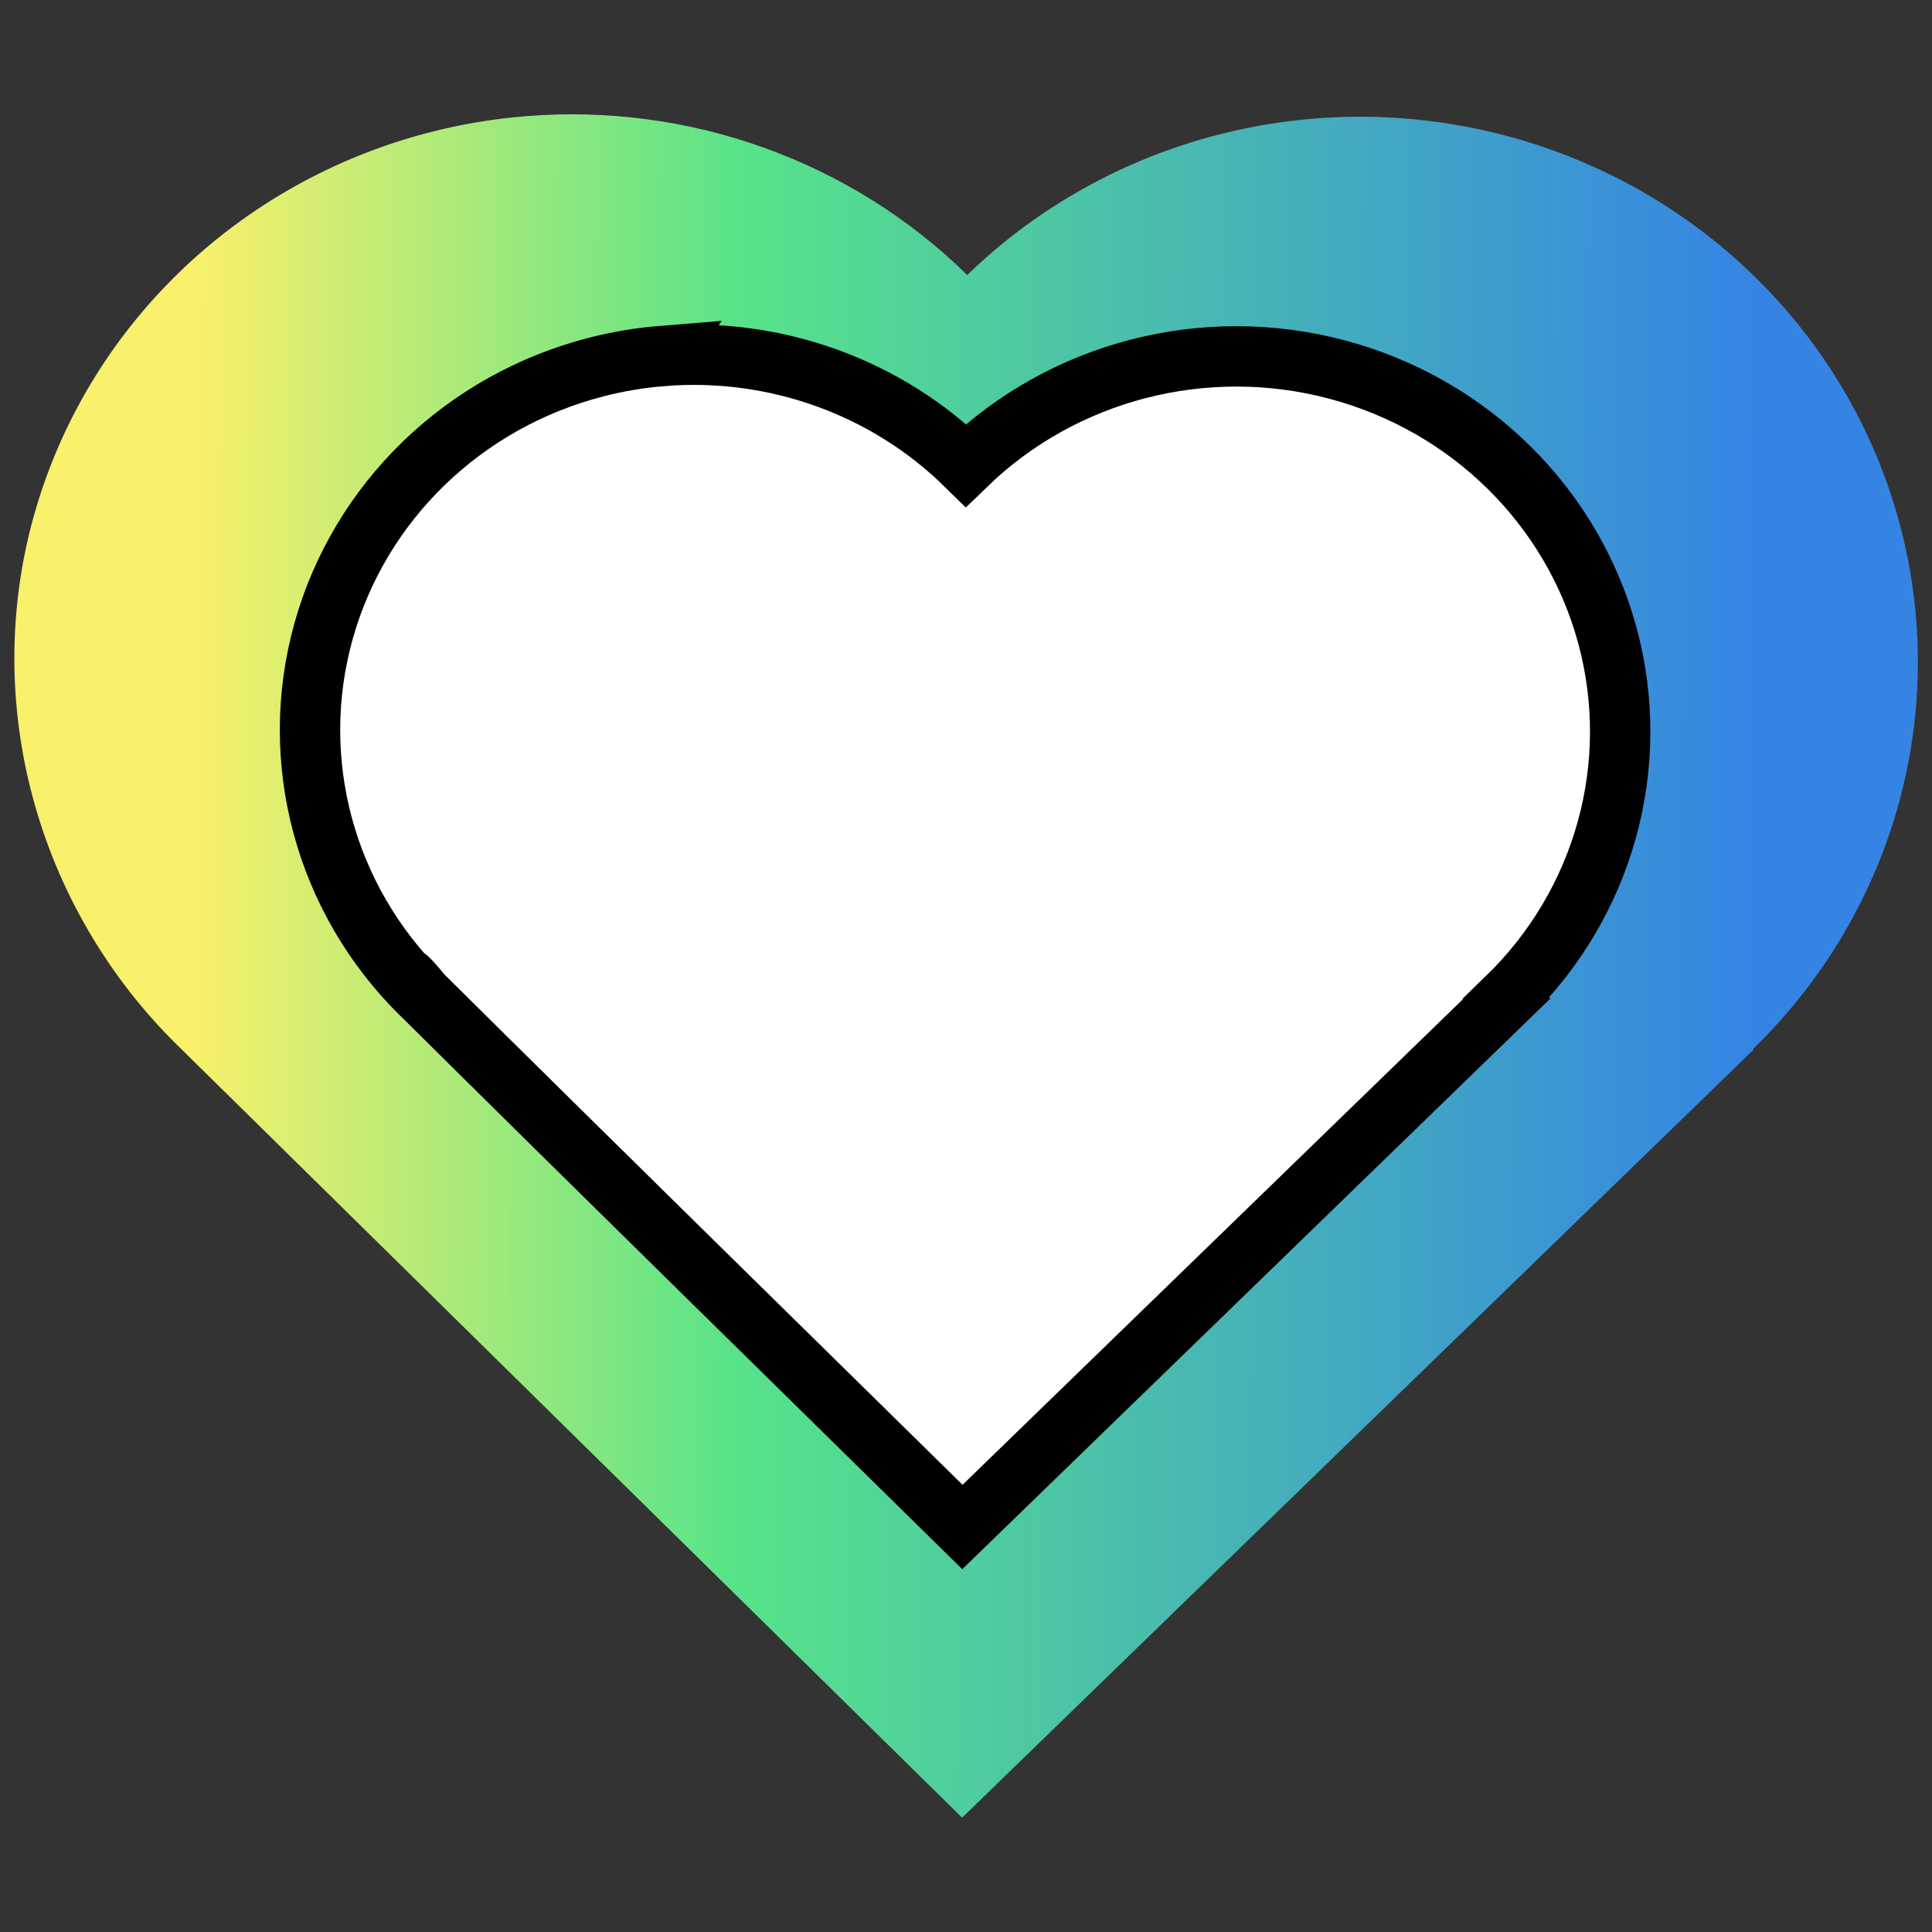 <?xml version="1.0" encoding="UTF-8" standalone="no"?>
<!-- Created with Inkscape (http://www.inkscape.org/) -->

<svg
   width="512.0px"
   height="512.0px"
   viewBox="0 0 512.0 512.0"
   version="1.1"
   id="SVGRoot"
   sodipodi:docname="radix_heart_icon_light.svg"
   inkscape:version="1.2.1 (9c6d41e410, 2022-07-14)"
   inkscape:export-filename="radix_star_icon_dark.png"
   inkscape:export-xdpi="480"
   inkscape:export-ydpi="480"
   xmlns:inkscape="http://www.inkscape.org/namespaces/inkscape"
   xmlns:sodipodi="http://sodipodi.sourceforge.net/DTD/sodipodi-0.dtd"
   xmlns:xlink="http://www.w3.org/1999/xlink"
   xmlns="http://www.w3.org/2000/svg"
   xmlns:svg="http://www.w3.org/2000/svg">
  <rect x="0" y="0" width="512.0" height="512.0" fill="#333333" stroke="none"/>
  <sodipodi:namedview
     id="namedview311"
     pagecolor="#ffffff"
     bordercolor="#000000"
     borderopacity="0.25"
     inkscape:showpageshadow="2"
     inkscape:pageopacity="0.0"
     inkscape:pagecheckerboard="0"
     inkscape:deskcolor="#d1d1d1"
     inkscape:document-units="px"
     showgrid="true"
     inkscape:zoom="1.1281033"
     inkscape:cx="205.21171"
     inkscape:cy="262.38733"
     inkscape:window-width="1503"
     inkscape:window-height="933"
     inkscape:window-x="0"
     inkscape:window-y="0"
     inkscape:window-maximized="1"
     inkscape:current-layer="layer1">
    <inkscape:grid
       type="xygrid"
       id="grid4302"
       originx="256"
       originy="256" />
  </sodipodi:namedview>
  <defs
     id="defs306">
    <linearGradient
       inkscape:collect="always"
       id="linearGradient25768">
      <stop
         style="stop-color:#f9f06b;stop-opacity:1;"
         offset="0"
         id="stop25764" />
      <stop
         style="stop-color:#57e389;stop-opacity:1;"
         offset="0.35"
         id="stop25836" />
      <stop
         style="stop-color:#3584e4;stop-opacity:1;"
         offset="1"
         id="stop25766" />
    </linearGradient>
    <linearGradient
       inkscape:collect="always"
       xlink:href="#linearGradient25768"
       id="linearGradient438"
       x1="60.7"
       y1="59.488"
       x2="456"
       y2="456"
       gradientUnits="userSpaceOnUse"
       gradientTransform="matrix(0.524,-0.509,0.521,0.513,-11.807,276.391)" />
  </defs>
  <g
     inkscape:label="Layer 1"
     inkscape:groupmode="layer"
     id="layer1">
    <path
       id="rect370"
       style="fill:url(#linearGradient438);fill-opacity:1;stroke:#ffffff;stroke-width:0"
       d="m 139.275,30.795 c -8.559,0.697 -17.04,2.122 -25.346,4.259 -25.094,6.457 -48.007,19.259 -66.435,37.119 C 29.067,90.03 15.773,112.315 8.949,136.788 -4.941,186.601 9.812,240.34 47,277 L 116.979,208.329 46.718,276.603 46,276 254.966,481.705 464.763,278.12 l -0.139,-0.139 -0.029,-0.026 C 502.053,241.594 516.831,188.462 503.364,138.563 489.888,88.641 450.188,49.543 399.223,36 348.272,22.46 293.801,36.521 256.328,72.885 225.573,42.66 182.734,27.256 139.275,30.794 Z"
       sodipodi:nodetypes="ccccccccccccccccc" />
    <path
       id="rect370-9"
       style="fill:#ffffff;fill-opacity:1;stroke:#000000;stroke-width:16;stroke-dasharray:none;stroke-opacity:1"
       d="m 175.43,94.345 c -5.89,0.48 -11.727,1.46 -17.443,2.931 -17.27,4.444 -33.039,13.254 -45.721,25.545 -12.682,12.29 -21.831,27.627 -26.528,44.47 -9.559,34.282 0.319,70.945 25.912,96.175 -6.986,-7.745 -2.257,-3.017 0.081,0.048 47.395,46.994 95.559,94.178 143.319,141.153 l 144.384,-140.109 -0.096,-0.095 -0.02,-0.018 c 25.779,-25.025 35.949,-61.591 26.681,-95.931 -9.275,-34.357 -36.597,-61.265 -71.671,-70.585 -35.065,-9.318 -72.552,0.358 -98.342,25.385 -21.166,-20.801 -50.648,-31.402 -80.557,-28.967 z"
       sodipodi:nodetypes="ccccccccccccccc" />
  </g>
</svg>
